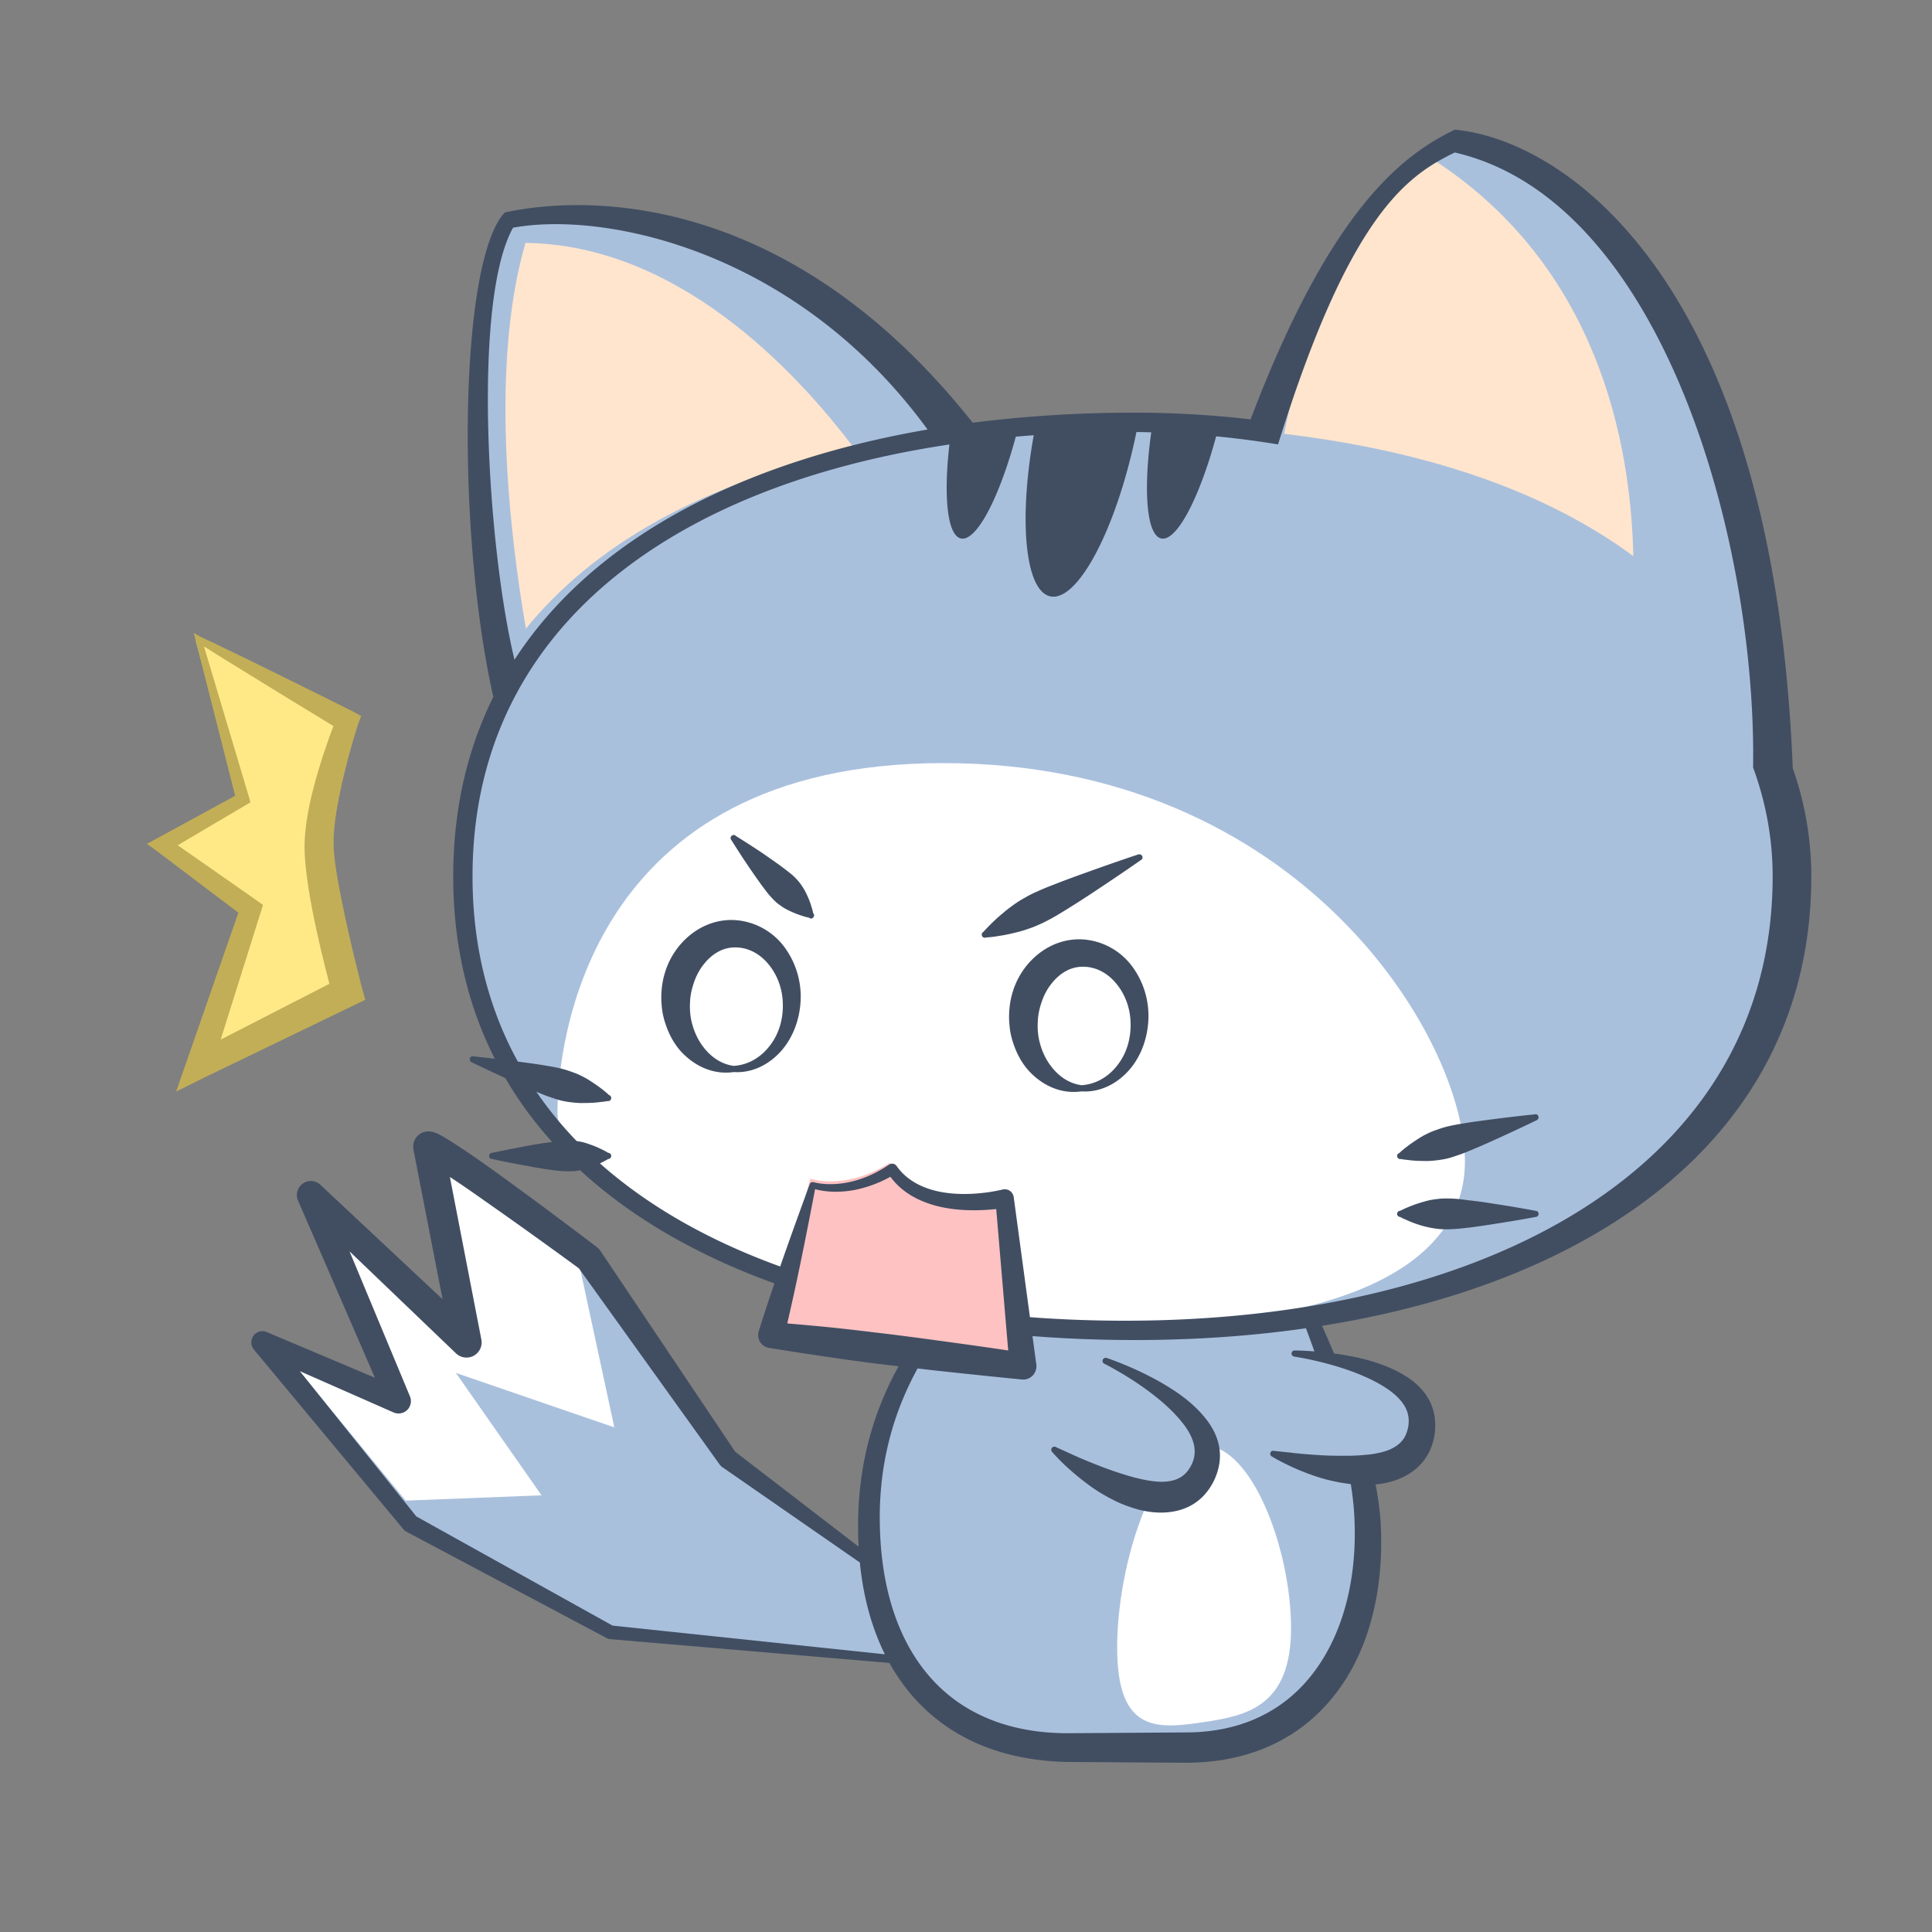 <svg data-id="73-fe3708b331d2813-cat" xmlns="http://www.w3.org/2000/svg" viewBox="0 0 100 100"><rect x="0" y="0" width="100" height="100" fill="#808080" stroke="none"/><g fill="none" fill-rule="evenodd"><path fill="#a9c0dd" d="m49.274 83.751-11.877-8.545-7.155-10-7.764-5.15 1.498 9.058-8.047-7.63 4.531 10.672-5.797-1.812 6.031 8.337 10.729 5.531 17.631 2.066z"/><path fill="#fff" d="m29.95 65.31-7.522-6.05 1.732 10s-7.536-7.059-7.494-6.93c.71 2.12 3.75 9.753 3.75 9.753l-5.6-1.944L21 77.671l7.03-.274-4.433-6.334 8.2 2.817z"/><path fill="#a9c0dd" d="M64.904 62s2.043 3.828 3.691 8.234c.88.148 4.124.923 4.638 2.892s-1.566 3.054-2.884 3.054c.15.785.249 1.54.283 2.246.306 6.264-2.768 11.697-9.412 11.697h-5.984c-6.631 0-10.412-4.489-10.412-11.697 0-7.21 4.227-11.602 7.947-14.908L54.478 62z"/><path fill="#fff" d="M62.324 89.133c-2.422.362-4.5.581-4.5-3.86 0-2.47.623-5.426 1.604-7.563 2.15-.43 2.896-1.075 2.896-2.89 2.485 0 4.5 5.4 4.5 9.453s-2.307 4.533-4.5 4.86z"/><path fill="#a9c0dd" d="M75.195 7c14.441 5.2 15.764 23.11 16.112 30.188 1.074 2.536 1.591 5.28 1.591 8.144 0 12.9-11.23 23.688-35.037 23.358-23.808-.33-33.722-10.458-33.722-23.358 0-3.232.576-6.31 1.826-9.11-.569-4.172-2.04-17.001.103-25.07 13.334-.885 21.04 7.69 23.647 11.256 2.503-.285 5.215-.434 8.146-.434 2.631 0 5.101.12 7.414.35C65.978 19.002 68.3 11.29 75.195 7z"/><path fill="#ffe5cd" d="M27.2 12.572c7.817.103 13.896 6.486 17.065 10.703-7.988 1.71-13.58 5-17.045 9.262-.86-5.018-1.862-13.664-.02-19.965zm47.09-4.24c8.426 5.525 10.125 14.6 10.25 20.453-4.256-3.148-10.22-5.396-18.075-6.33C67.35 17.96 69.45 11.28 74.29 8.33z"/><path fill="#fff" d="M52.324 68.398c14.496 1.116 23.5-1.88 23.5-8.274s-8.55-20.626-27-20.626-19.97 14.565-19.97 18.097 10.297 9.79 23.47 10.803z"/><path fill="#ffc2c2" d="m41.941 61.006-2.145 7.759 13.038 1.606-.958-8.683s-4.18.966-5.821-1.502c-2.32 1.46-4.114.82-4.114.82z"/><path fill="#ffe987" d="M10.129 33.146 17.824 37s-1.462 3.955-1.462 6.392c0 2.23 1.462 7.608 1.462 7.608l-7.695 3.826 2.657-7.755-4.388-3.085 3.91-2.724z"/><g fill="#414e62"><path d="M22.294 58.57c.089.01.235.05.421.14.316.16.907.54 1.633 1.03 2.453 1.69 6.56 4.82 6.56 4.82.062.05.116.1.16.17l6.985 10.41 6.389 4.914a19.862 19.862 0 0 1-.027-1.294c.042-3.43.997-6.23 2.401-8.57l.067-.113.99.095c-.093.154-.184.31-.273.468-1.264 2.24-2.102 4.9-2.062 8.12.037 3.3.885 6 2.477 7.9 1.673 2 4.175 3.08 7.373 3.05l5.984-.04c3.067 0 5.295-1.26 6.73-3.25 1.448-2 2.115-4.71 2.01-7.63-.022-.847-.142-1.768-.328-2.728h1.257c.21.932.356 1.829.415 2.658.203 3.28-.483 6.35-2.077 8.61-1.68 2.39-4.35 3.91-8.007 3.91l-5.92-.04h-.064c-3.677-.04-6.519-1.36-8.395-3.7-.354-.44-.673-.916-.957-1.427L31.563 84.84a.325.325 0 0 1-.136-.04l-10.411-5.53a.467.467 0 0 1-.139-.12l-7.738-9.3a.587.587 0 0 1-.014-.72.575.575 0 0 1 .69-.18l5.59 2.36-3.98-9.17a.723.723 0 0 1 .253-.88c.282-.2.662-.17.911.07l6.319 5.92L21.4 59.5a.802.802 0 0 1 .205-.7.8.8 0 0 1 .689-.23zm.992 2.35 1.628 8.41a.784.784 0 0 1-1.311.72l-5.511-5.28 3.125 7.5c.103.24.048.52-.137.71a.654.654 0 0 1-.705.13l-4.857-2.14 6.032 7.52 10.156 5.65 14.095 1.486c-.678-1.366-1.118-2.96-1.296-4.752L37.36 75.92a.62.62 0 0 1-.121-.13l-7.275-10.14a275.5 275.5 0 0 0-4.841-3.47c-.662-.47-1.298-.91-1.838-1.26zm44.931 7.234c.354.774.709 1.59 1.048 2.428l-1.079-.194c-.246-.71-.5-1.403-.753-2.066z"/><path d="M54.475 75.17s.192.23.553.58c.355.34.849.77 1.447 1.2.363.26.758.49 1.174.7.432.22.884.38 1.331.5.41.1.82.15 1.21.14 1.08-.03 2.026-.48 2.604-1.57.572-1.13.409-2.18-.242-3.1-.466-.66-1.164-1.26-1.926-1.74-1.571-1.01-3.337-1.59-3.337-1.59a.167.167 0 0 0-.21.09.16.16 0 0 0 .088.21s2.623 1.3 3.994 3c.603.74.95 1.58.399 2.42-.284.45-.693.62-1.143.67-.345.04-.715 0-1.097-.07a9.688 9.688 0 0 1-1.131-.29c-.398-.12-.789-.26-1.162-.4-.65-.25-1.22-.49-1.647-.69l-.707-.32a.166.166 0 0 0-.226.03.166.166 0 0 0 .028.23zM65.853 75.4s.255.16.707.38c.443.22 1.046.48 1.746.7.424.13.873.23 1.333.3.477.07.959.09 1.419.06.423-.02.829-.1 1.195-.23 1.017-.37 1.778-1.09 1.992-2.3.195-1.25-.285-2.2-1.189-2.88-.647-.48-1.495-.83-2.369-1.06-1.805-.47-3.664-.47-3.664-.47a.159.159 0 0 0-.172.15c-.007.08.06.16.149.17 0 0 2.894.42 4.723 1.61.805.53 1.393 1.21 1.128 2.18-.13.52-.466.81-.878 1-.316.14-.68.22-1.066.27-.376.04-.768.07-1.164.07-.419 0-.832 0-1.231-.02-.695-.04-1.312-.09-1.777-.15l-.772-.08a.162.162 0 0 0-.207.09c-.03.09.014.18.097.21zM75.3 6.711c5.696.535 16.482 7.781 17.493 33.049.628 1.797.96 3.671.96 5.6 0 15.842-15.672 24-35.003 24a67.94 67.94 0 0 1-5.814-.244l-.11-.978c1.766.148 3.576.222 5.418.222 18.506 0 33.508-7.818 33.508-23 0-1.944-.35-3.831-1.012-5.634.18-11.658-4.63-29.34-15.44-31.833-2.473 1.2-5.45 3.21-9.148 15.11a48.414 48.414 0 0 0-7.908-.643c-18.506 0-33.786 7.414-33.786 23 0 10.214 6.563 16.918 16.295 20.326l-.194.912c-10.21-3.548-17.1-10.553-17.1-21.238 0-3.485.732-6.578 2.074-9.287-1.918-8.532-1.78-22.555.594-25.076C30.83 9.982 41.1 10.21 50.347 21.88a65.846 65.846 0 0 1 8.403-.52c2.04 0 4.037.119 5.98.348C68.9 10.722 72.638 8.01 75.3 6.711zm-48.745 5.076c-2.135 3.835-1.307 16.672.076 22.36 4.114-6.355 11.901-10.284 21.38-11.915-6.797-9.309-16.743-11.314-21.456-10.445z"/><path d="M57.482 22c.476 0 .946.005 1.41.015l-.055.272-.066.316c-1.033 4.862-3.006 8.562-4.406 8.265-1.342-.286-1.67-4.141-.785-8.743A58.627 58.627 0 0 1 57.482 22zm-4.796.192c-.871 3.4-2.115 5.855-2.946 5.679-.739-.157-.93-2.348-.55-5.263 1.1-.174 2.246-.312 3.436-.412zm6.951-.155a54.45 54.45 0 0 1 3.397.222c-.87 3.366-2.103 5.787-2.928 5.612-.774-.165-.946-2.562-.491-5.686zM72.521 59.99s.105.03.356.05c.212.03.457.05.81.05.178.01.357 0 .561-.02.176-.02.356-.04.544-.08.194-.04.391-.1.589-.17.288-.09.572-.21.859-.33.46-.19.901-.39 1.319-.58 1.123-.51 1.962-.92 1.962-.92.085-.03.135-.12.11-.2a.153.153 0 0 0-.199-.11s-.93.09-2.154.25c-.455.06-.934.12-1.425.2-.307.05-.611.1-.906.17-.203.05-.401.11-.587.18-.181.06-.347.13-.506.21-.184.09-.338.18-.488.28-.297.19-.493.34-.661.47-.198.16-.273.24-.273.24-.086.02-.135.11-.111.2a.17.17 0 0 0 .2.11zM72.476 62.99s.088.06.315.15c.191.09.409.18.735.28.165.05.33.09.525.13.167.03.341.06.525.07.19.01.388.01.588 0 .292-.01.585-.05.882-.08.477-.06.936-.13 1.372-.2 1.176-.18 2.058-.35 2.058-.35.089 0 .161-.07.161-.16s-.072-.16-.161-.16c0 0-.882-.17-2.058-.35-.436-.07-.895-.14-1.372-.19-.297-.04-.59-.08-.882-.09-.2-.01-.398-.01-.588 0-.184.02-.358.04-.525.07-.195.04-.36.09-.525.14-.326.1-.544.19-.735.27-.227.1-.315.15-.315.15-.089 0-.161.07-.161.16s.072.16.161.16zM31.521 56.68s-.075-.08-.274-.24a8.112 8.112 0 0 0-.66-.47c-.151-.1-.305-.19-.489-.28a3.67 3.67 0 0 0-.506-.21 5.217 5.217 0 0 0-.587-.18c-.295-.07-.599-.12-.905-.17-.492-.08-.971-.14-1.425-.2-1.225-.16-2.154-.25-2.154-.25a.154.154 0 0 0-.2.11c-.024.08.025.17.111.2 0 0 .838.41 1.962.92.417.19.858.39 1.319.58.287.12.571.24.858.33.198.07.396.13.589.17.188.04.368.06.544.08.205.02.383.03.562.02.352 0 .598-.02.809-.05.252-.02.357-.05.357-.05a.17.17 0 0 0 .199-.11c.025-.09-.025-.18-.11-.2zM31.476 59.67s-.067-.05-.27-.15c-.166-.08-.342-.17-.63-.27-.142-.05-.28-.1-.45-.14a5.601 5.601 0 0 0-.45-.07 4.236 4.236 0 0 0-.504 0c-.25.01-.501.05-.756.09-.41.05-.801.12-1.176.19-1.013.19-1.764.35-1.764.35-.089 0-.161.07-.161.16s.072.16.161.16c0 0 .751.17 1.764.35.375.07.766.14 1.176.2.255.03.506.07.756.08.172.01.342.01.504 0 .159-.01.307-.04.45-.07.17-.04.308-.08.45-.13.288-.11.464-.19.63-.28.203-.1.27-.15.27-.15.089 0 .161-.07.161-.16s-.072-.16-.161-.16zM42.118 61.19a.188.188 0 0 0-.128.01c-.04.02-.07.06-.081.1 0 0-.899 2.43-1.632 4.56-.558 1.62-1.011 3.06-1.011 3.06a.692.692 0 0 0 .09.56c.108.16.283.27.477.29 0 0 1.316.22 3.117.48.644.1 1.351.19 2.082.29 1.033.13 2.114.25 3.13.37 2.553.28 4.703.49 4.703.49.211.03.422-.04.574-.19a.698.698 0 0 0 .203-.57l-1.17-8.66c-.015-.14-.087-.26-.198-.34s-.251-.1-.384-.07c0 0-1.876.49-3.567.04-.726-.2-1.422-.57-1.902-1.24a.283.283 0 0 0-.4-.09c-.681.46-1.316.72-1.871.86-1.216.31-2.032.05-2.032.05zm3.968-.28a6.41 6.41 0 0 1-1.837.68c-.999.19-1.739.05-2.061-.04-.113.6-.518 2.72-.915 4.59-.195.92-.388 1.77-.524 2.36.563.05 1.406.12 2.39.22.648.07 1.357.15 2.089.24 1.034.12 2.112.26 3.126.4 1.565.21 2.976.41 3.83.54l-.62-7.32c-.751.08-2.166.16-3.452-.27-.775-.26-1.505-.69-2.026-1.4zM51.048 48.52s.139 0 .428-.04c.249-.04.556-.08.962-.18.209-.05.423-.1.659-.18.205-.07.416-.14.631-.24.223-.09.448-.21.674-.33.326-.18.646-.38.97-.58a56.84 56.84 0 0 0 1.481-.96c1.253-.83 2.195-1.49 2.195-1.49.08-.04.112-.13.072-.21-.039-.08-.136-.11-.216-.08 0 0-1.092.36-2.508.87-.528.19-1.088.39-1.655.61-.355.14-.708.27-1.046.43-.233.1-.459.21-.671.34-.204.11-.392.23-.568.36-.203.14-.377.28-.541.42-.318.26-.54.48-.719.66-.206.21-.292.31-.292.31-.079.04-.112.14-.072.22s.137.11.216.07zM37.976 55.49c.942.06 1.809-.37 2.447-1.08.588-.66.957-1.57 1.015-2.58a4.313 4.313 0 0 0-.794-2.75 3.462 3.462 0 0 0-2.668-1.46c-1.099-.04-2.114.48-2.821 1.34-.32.39-.575.85-.733 1.37-.145.46-.21.97-.189 1.5.019.31.053.61.13.89.192.71.522 1.35.997 1.82.713.71 1.637 1.09 2.616.95zm0-.32c-.775-.11-1.37-.61-1.784-1.29a3.532 3.532 0 0 1-.339-.79c-.12-.39-.165-.81-.134-1.26.015-.36.1-.69.211-1.01.114-.32.271-.62.467-.87.396-.52.939-.89 1.579-.91.669-.03 1.285.28 1.733.79.454.51.763 1.21.805 2 .048.83-.17 1.6-.584 2.18-.467.67-1.155 1.11-1.954 1.16zM55.976 56.49c.942.06 1.809-.37 2.447-1.08.588-.66.957-1.57 1.015-2.58a4.313 4.313 0 0 0-.794-2.75 3.462 3.462 0 0 0-2.668-1.46c-1.099-.04-2.114.48-2.821 1.34-.32.39-.575.85-.733 1.37-.145.46-.21.97-.189 1.5.019.31.053.61.13.89.192.71.522 1.35.997 1.82.713.71 1.637 1.09 2.616.95zm0-.32c-.775-.11-1.37-.61-1.784-1.29a3.532 3.532 0 0 1-.339-.79c-.12-.39-.165-.81-.134-1.26.015-.36.1-.69.211-1.01.114-.32.271-.62.467-.87.396-.52.939-.89 1.579-.91.669-.03 1.285.28 1.733.79.454.51.763 1.21.805 2 .048.83-.17 1.6-.584 2.18-.467.67-1.155 1.11-1.954 1.16zM42.09 47.27s-.007-.08-.073-.29c-.052-.17-.107-.35-.227-.61a3.16 3.16 0 0 0-.457-.75 3.339 3.339 0 0 0-.334-.34c-.177-.15-.369-.29-.564-.44-.315-.23-.623-.44-.921-.65-.808-.54-1.424-.92-1.424-.92a.15.15 0 0 0-.228 0 .152.152 0 0 0 0 .22s.382.62.929 1.43c.202.29.413.6.647.92.144.19.286.39.443.56.109.12.221.24.339.34.115.09.231.17.349.25a4.888 4.888 0 0 0 1.006.43c.209.07.287.07.287.07a.15.15 0 0 0 .228 0 .152.152 0 0 0 0-.22z"/></g><path fill="#c2ae57" d="m12.172 41.19-2.046-8.06-.102-.37.335.19s1.049.49 2.381 1.14c2.331 1.14 5.517 2.73 5.517 2.73l.437.24-.173.47s-.599 1.83-.974 3.74c-.168.85-.294 1.73-.28 2.45.01.73.204 1.82.427 2.93.44 2.19 1.042 4.48 1.042 4.48l.169.62-8.32 4.02-1.469.73 3.222-9.26-4.192-3.17-.545-.39zm-1.613-7.73 2.332 7.81.07.26L9.2 43.75l4.094 2.86.319.23-2.191 6.97 5.629-2.89c-.223-.84-.623-2.43-.915-3.97-.231-1.22-.385-2.42-.374-3.23.016-.82.179-1.8.417-2.75.346-1.39.825-2.73 1.079-3.39-.923-.56-3.122-1.9-4.819-2.95-.8-.49-1.487-.92-1.88-1.17z"/></g></svg>